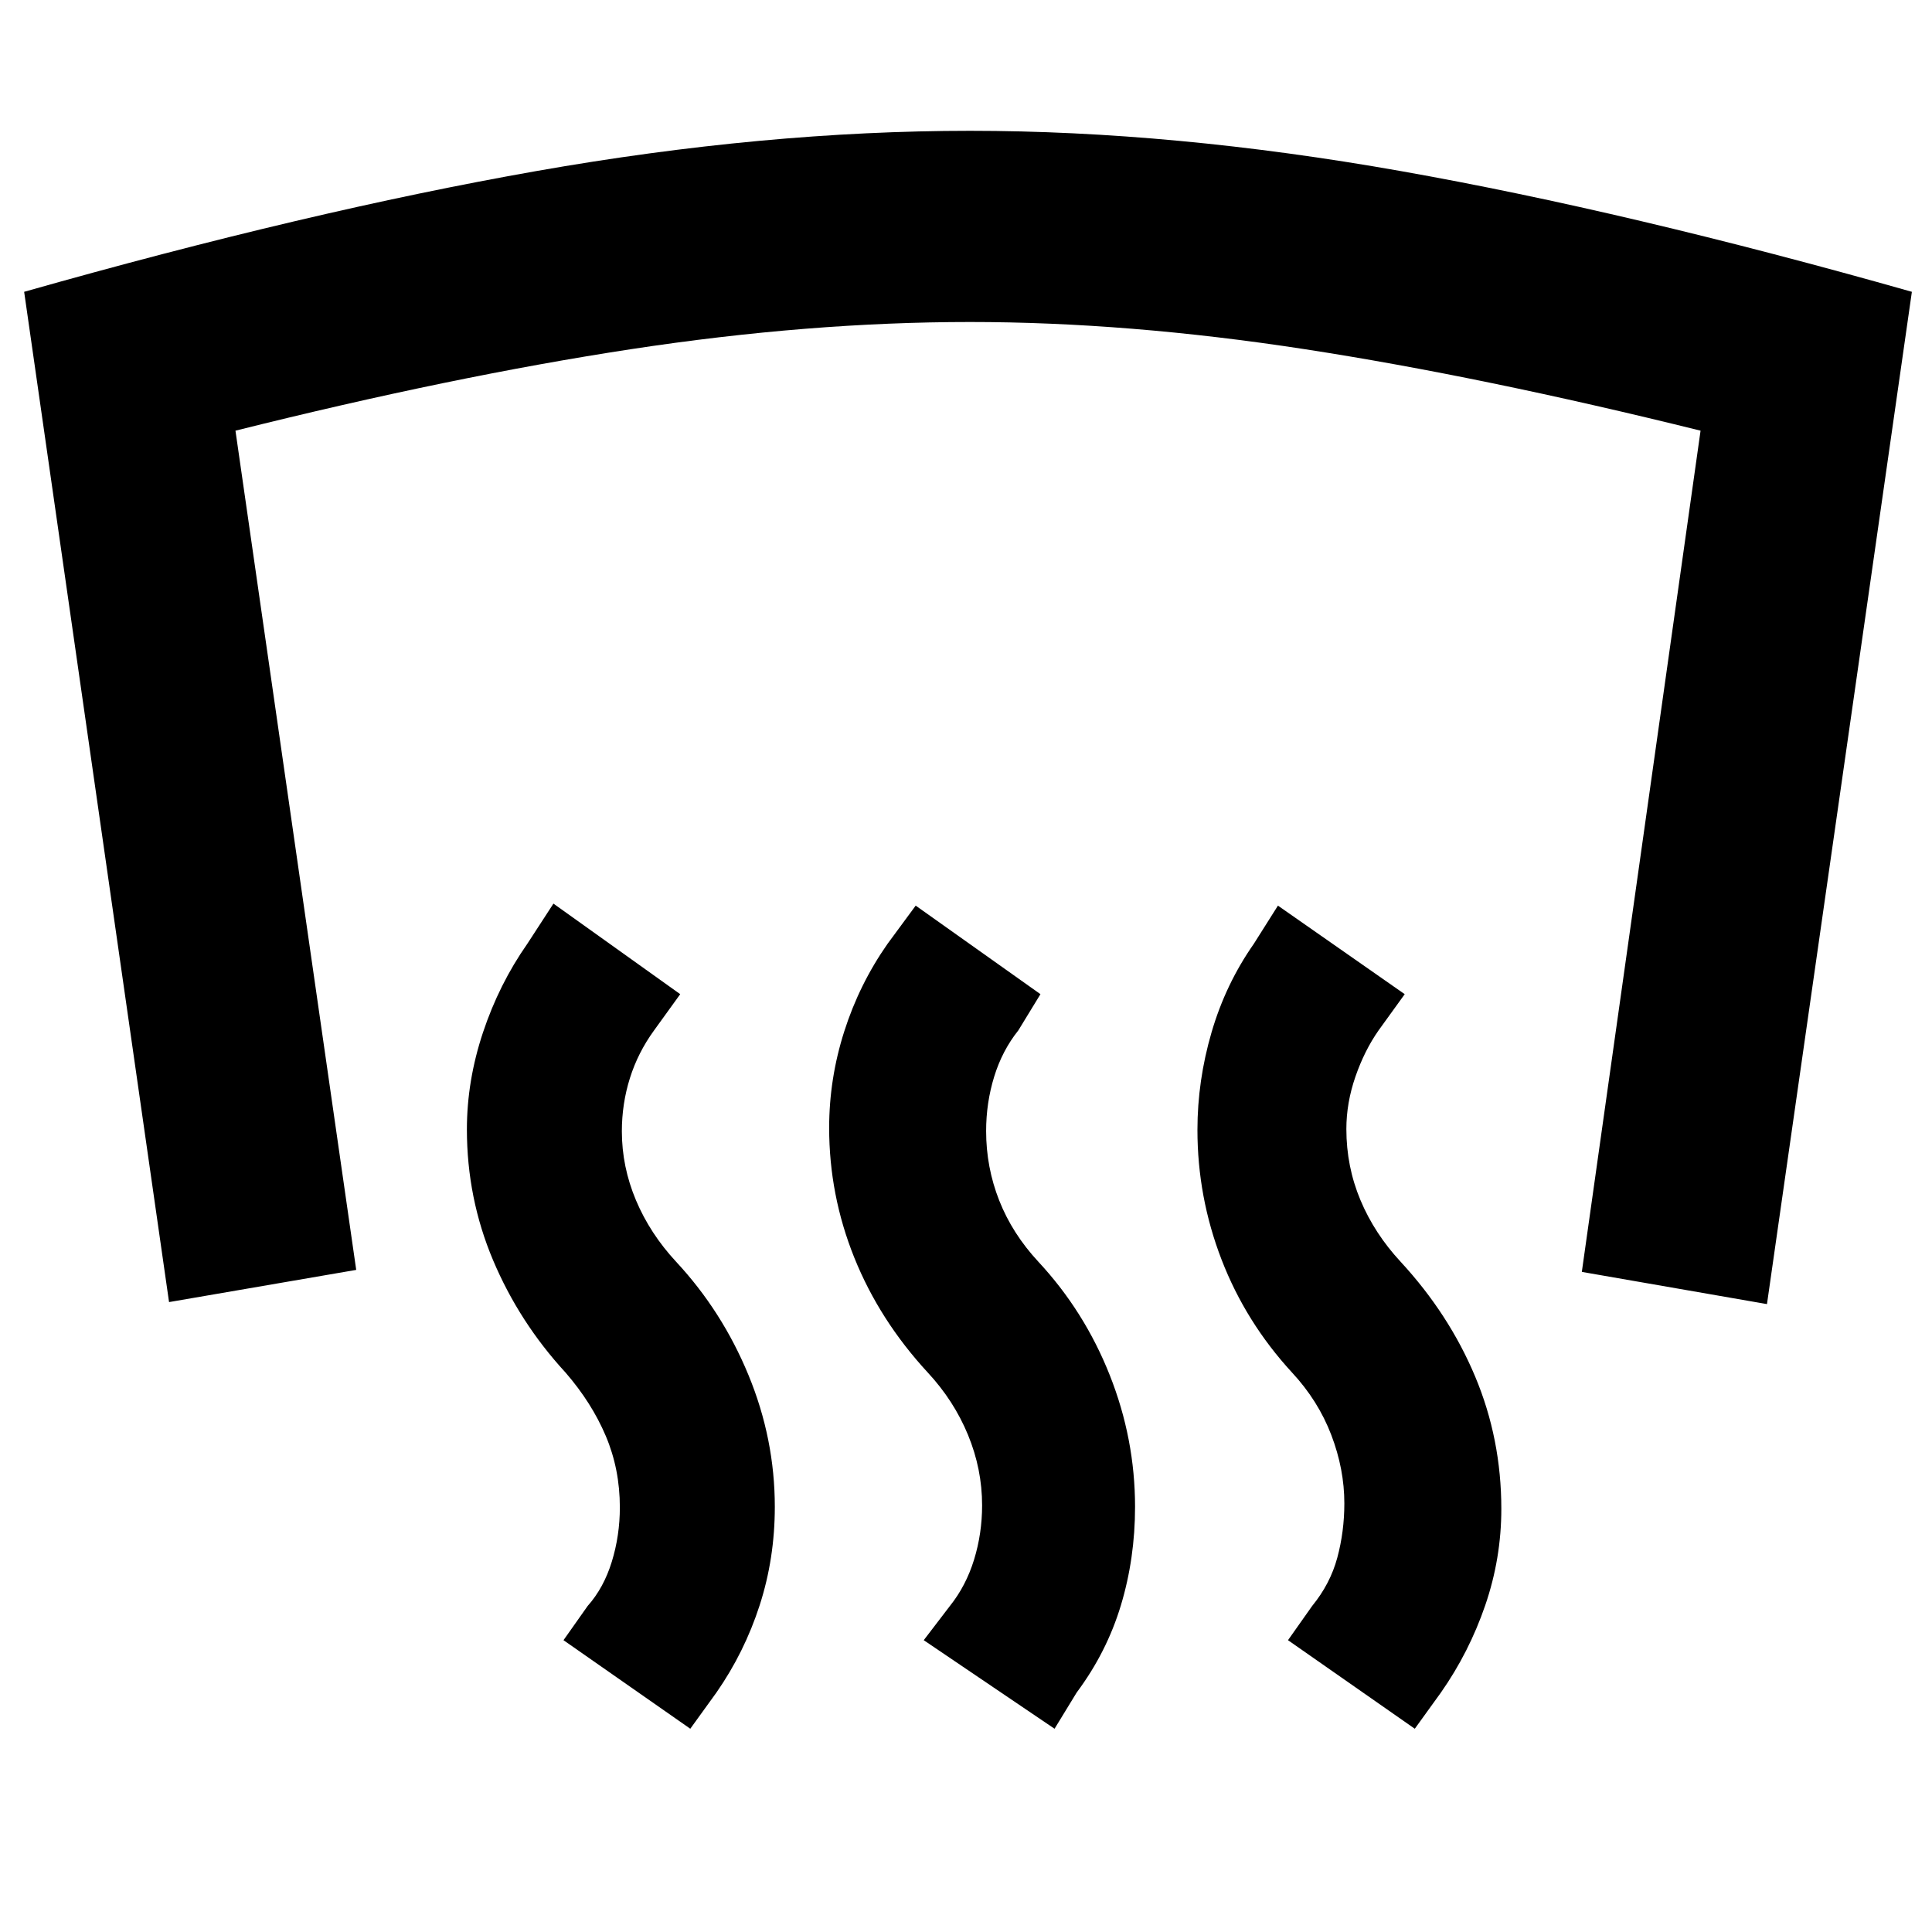 <svg xmlns="http://www.w3.org/2000/svg" height="48" viewBox="0 -960 960 960" width="48"><path d="M482-895q101 0 214 20t254 60l-72 503-92-16 59-418q-109-27-196.75-40.5T482-800q-79.82 0-168.41 13.5T117-746l60 417-93 16-72-502q141-40 254.5-60T482-895Zm221 794-63-44 12-17q9-11 12.5-24t3.5-27q0-17-6.5-34T642-278q-23-25-35-56.07-12-31.08-12-64.52 0-24.41 7-48.41 7-24 21-44l12-19 63 44-13 18q-7 10-11.5 23t-4.5 26q0 18.65 7 35.33Q683-347 696-333q24 26 37 57t13 65.74q0 24.63-8 47.94Q730-139 716-119l-13 18Zm-179 0-65-44 13-17q8-10 12-23t4-27q0-18-7-35t-20-31q-24-26-36.5-57.07-12.5-31.08-12.5-64.52 0-24.41 7.5-47.91Q427-471 441-491l14-19 62 44-11 18q-8 10-12 23t-4 27q0 18 6.5 34.5T516-333q22.86 24.59 35.43 56.3Q564-245 564-211.26q0 25.63-7.04 48.94Q549.92-139 535-119l-11 18Zm-181 0-63-44 12-17q8-9 12-22t4-27q0-19-7-35.5T281-278q-23-25-36-55.82t-13-64.99q0-24.19 8-48.19 8-24 22-44l13-20 63 45-13 18q-8 11-12 23.72-4 12.72-4 26.41 0 17.6 7 34.24Q323-347 336-333q22.86 24.59 35.93 56.3Q385-245 385-211.26q0 25.63-7.54 48.94Q369.92-139 356-119l-13 18Z"/></svg>